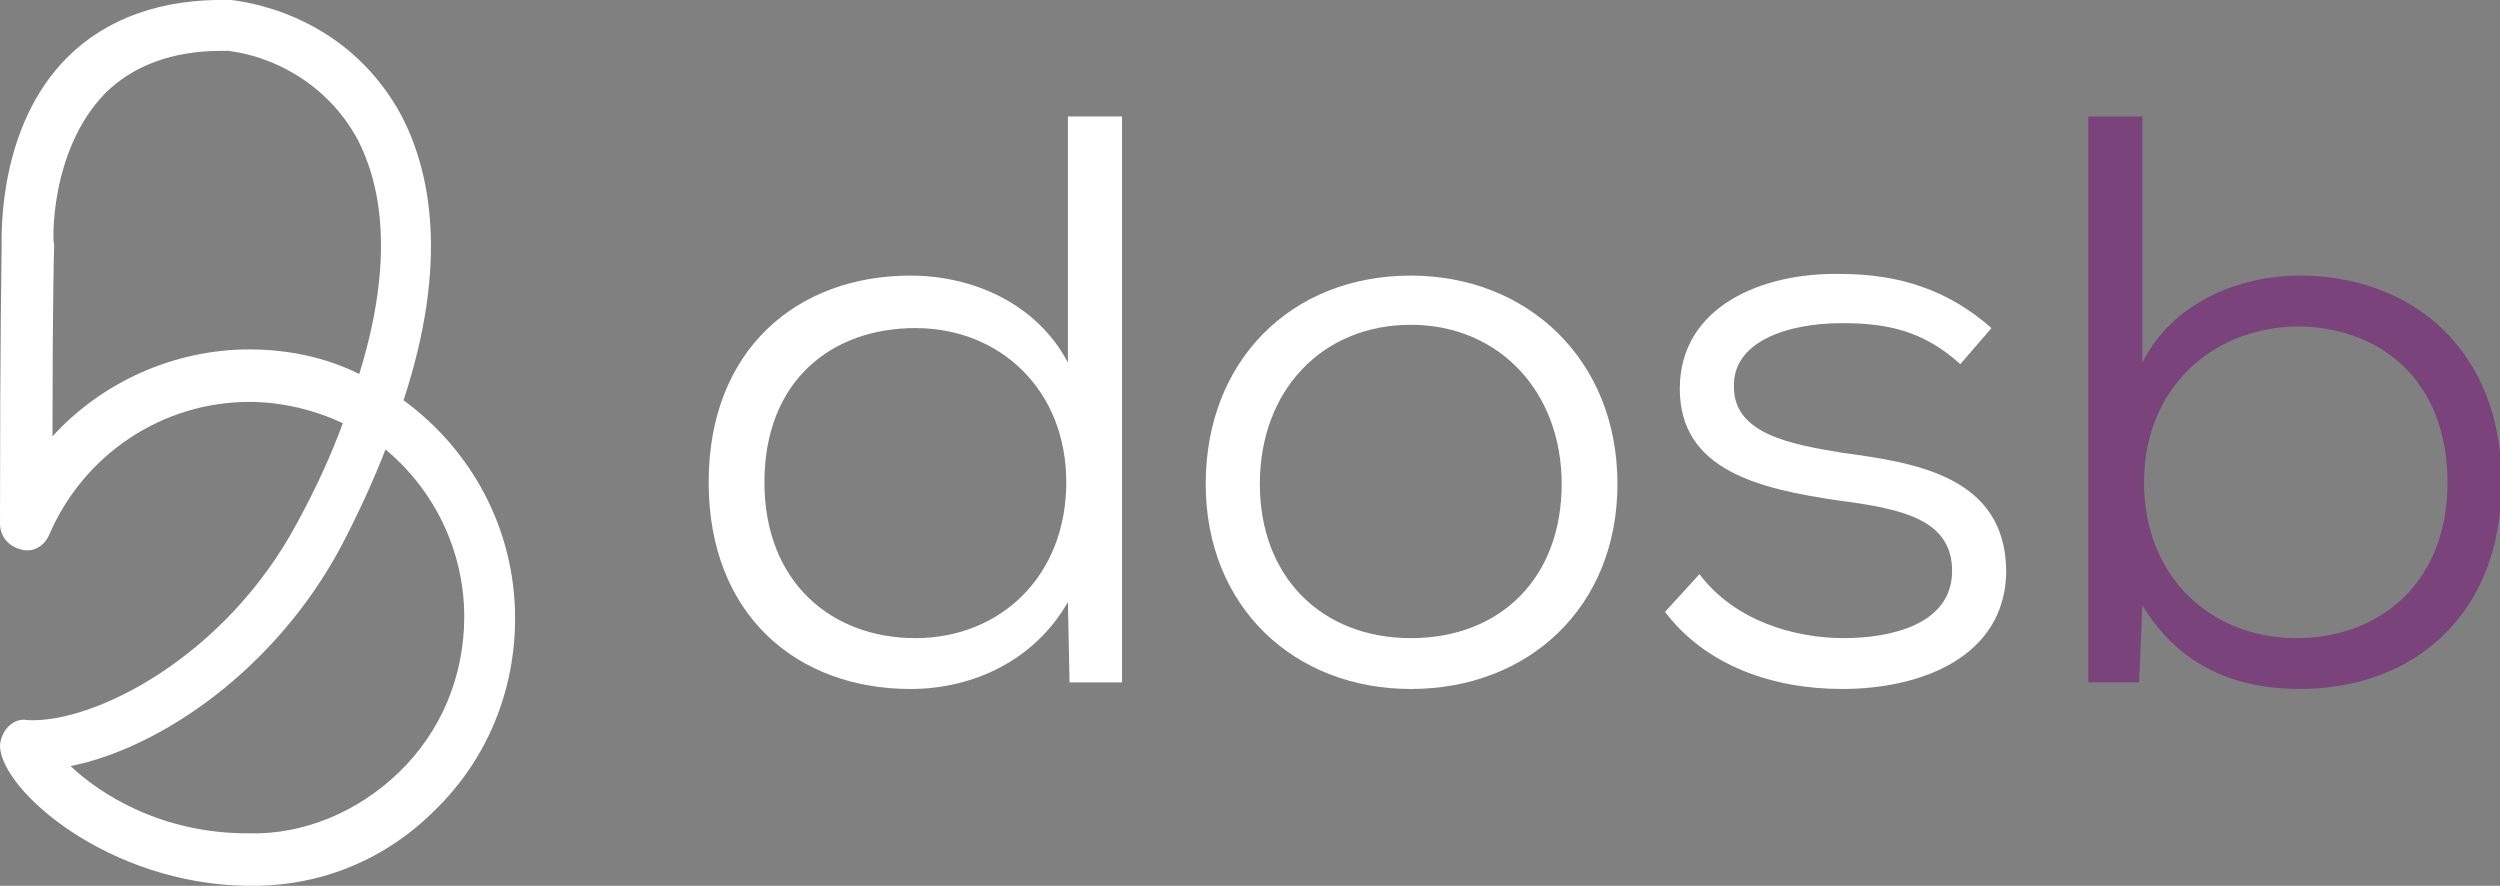 <?xml version="1.0" encoding="utf-8"?>
<!-- Generator: Adobe Illustrator 26.1.0, SVG Export Plug-In . SVG Version: 6.00 Build 0)  -->
<svg version="1.1" id="Capa_1" xmlns="http://www.w3.org/2000/svg" xmlns:xlink="http://www.w3.org/1999/xlink" x="0px" y="0px"
	 viewBox="0 0 152.4 54" style="enable-background:new 0 0 152.4 54;" xml:space="preserve">
<rect x="0" y="0" width="152.4" height="54" fill="#808080" stroke="none"/>
<style type="text/css">
	.st0{fill:#FFFFFF;}
	.st1{fill:#7A437C;}
</style>
<g>
	<path class="st0" d="M15.4,54c-0.1,0-0.2,0-0.3,0C6.6,53.9,0.1,48.2,0,45.5c0-0.4,0.2-0.9,0.5-1.2c0.3-0.3,0.7-0.5,1.2-0.4
		c4,0.2,12-3.8,16.4-12c1.2-2.2,2.1-4.2,2.8-6.1c-1.7-0.8-3.7-1.3-5.7-1.3c-5.3,0-10.1,3.2-12.2,8.1c-0.3,0.7-1,1.1-1.7,0.9
		C0.5,33.3,0,32.7,0,31.9C0,20.2,0.1,15.6,0.1,15c0-0.8-0.2-7.3,4-11.5C6.5,1.1,9.9-0.1,14,0c0,0,0.1,0,0.1,0
		c1.7,0.2,7.3,1.3,10.4,7.1c1.7,3.3,2.9,8.8,0.1,17.3c4.1,3,6.8,7.8,6.8,13.3c0,4.4-1.7,8.6-4.9,11.7C23.5,52.4,19.6,54,15.4,54z
		 M4.3,46.7c1.8,1.7,5.5,4.1,10.8,4.1c3.4,0.1,6.7-1.3,9.2-3.7c2.6-2.5,4-5.9,4-9.5c0-4.1-1.9-7.8-4.8-10.2
		c-0.7,1.8-1.6,3.8-2.7,5.9C16.8,40.8,9.8,45.6,4.3,46.7z M3.1,45.2 M13.5,3.1c-3,0-5.4,0.9-7.1,2.6C3,9.2,3.2,14.9,3.3,14.9
		c0,0,0,0.1,0,0.1c0,0-0.1,3.1-0.1,11.6c3-3.3,7.4-5.3,12-5.3c2.4,0,4.7,0.5,6.7,1.5c2.2-7.1,1.3-11.6-0.1-14.3
		c-1.9-3.5-5.3-5.1-7.9-5.4C13.7,3.1,13.6,3.1,13.5,3.1z"/>
	<path class="st0" d="M68.4,7.1v34.5h-3.2l-0.1-4.9c-2,3.5-5.7,5.3-9.6,5.3c-6.9,0-12.3-4.5-12.3-12.6c0-8.1,5.4-12.6,12.3-12.6
		c3.8,0,7.7,1.7,9.6,5.3v-15H68.4z M46.6,29.4c0,6.1,4.1,9.5,9.2,9.5c5.2,0,9.2-3.8,9.2-9.5c0-5.6-4-9.4-9.2-9.4
		C50.7,20,46.6,23.2,46.6,29.4z"/>
	<path class="st0" d="M98.6,29.5C98.6,37,93.2,42,86,42c-7.1,0-12.5-5-12.5-12.5c0-7.5,5.2-12.7,12.5-12.7
		C93.1,16.8,98.6,21.9,98.6,29.5z M76.8,29.5c0,5.7,3.8,9.4,9.2,9.4c5.5,0,9.2-3.7,9.2-9.4c0-5.6-3.8-9.7-9.2-9.7
		C80.6,19.8,76.8,23.8,76.8,29.5z"/>
	<path class="st0" d="M119.5,22.2c-2.3-2.1-4.6-2.5-7.2-2.5c-3.5,0-6.7,1.2-6.6,3.9c0,2.9,3.6,3.5,6.6,4c4.4,0.6,10,1.4,10,7.3
		c-0.1,5.1-5.1,7.1-10,7.1c-4.2,0-8.3-1.4-10.8-4.7l2.1-2.3c2.1,2.8,5.7,3.9,8.8,3.9c2.8,0,6.6-0.8,6.6-4.1c0-3.2-3.2-3.8-7-4.3
		c-4.7-0.7-9.6-1.8-9.6-6.8c0-5,5-7.1,9.8-7c3.6,0,6.6,1,9.2,3.3L119.5,22.2z"/>
	<path class="st1" d="M130.6,7.1v15c1.8-3.6,5.8-5.3,9.6-5.3c6.8,0,12.3,4.5,12.3,12.6c0,8.1-5.4,12.6-12.3,12.6
		c-3.8,0-7.3-1.3-9.6-5.1l-0.2,4.7h-3.1V7.1H130.6z M130.7,29.4c0,5.7,4,9.5,9.3,9.5c5,0,9.2-3.3,9.2-9.5c0-6.2-4.1-9.5-9.2-9.5
		C134.7,20,130.7,23.8,130.7,29.4z"/>
</g>
</svg>
